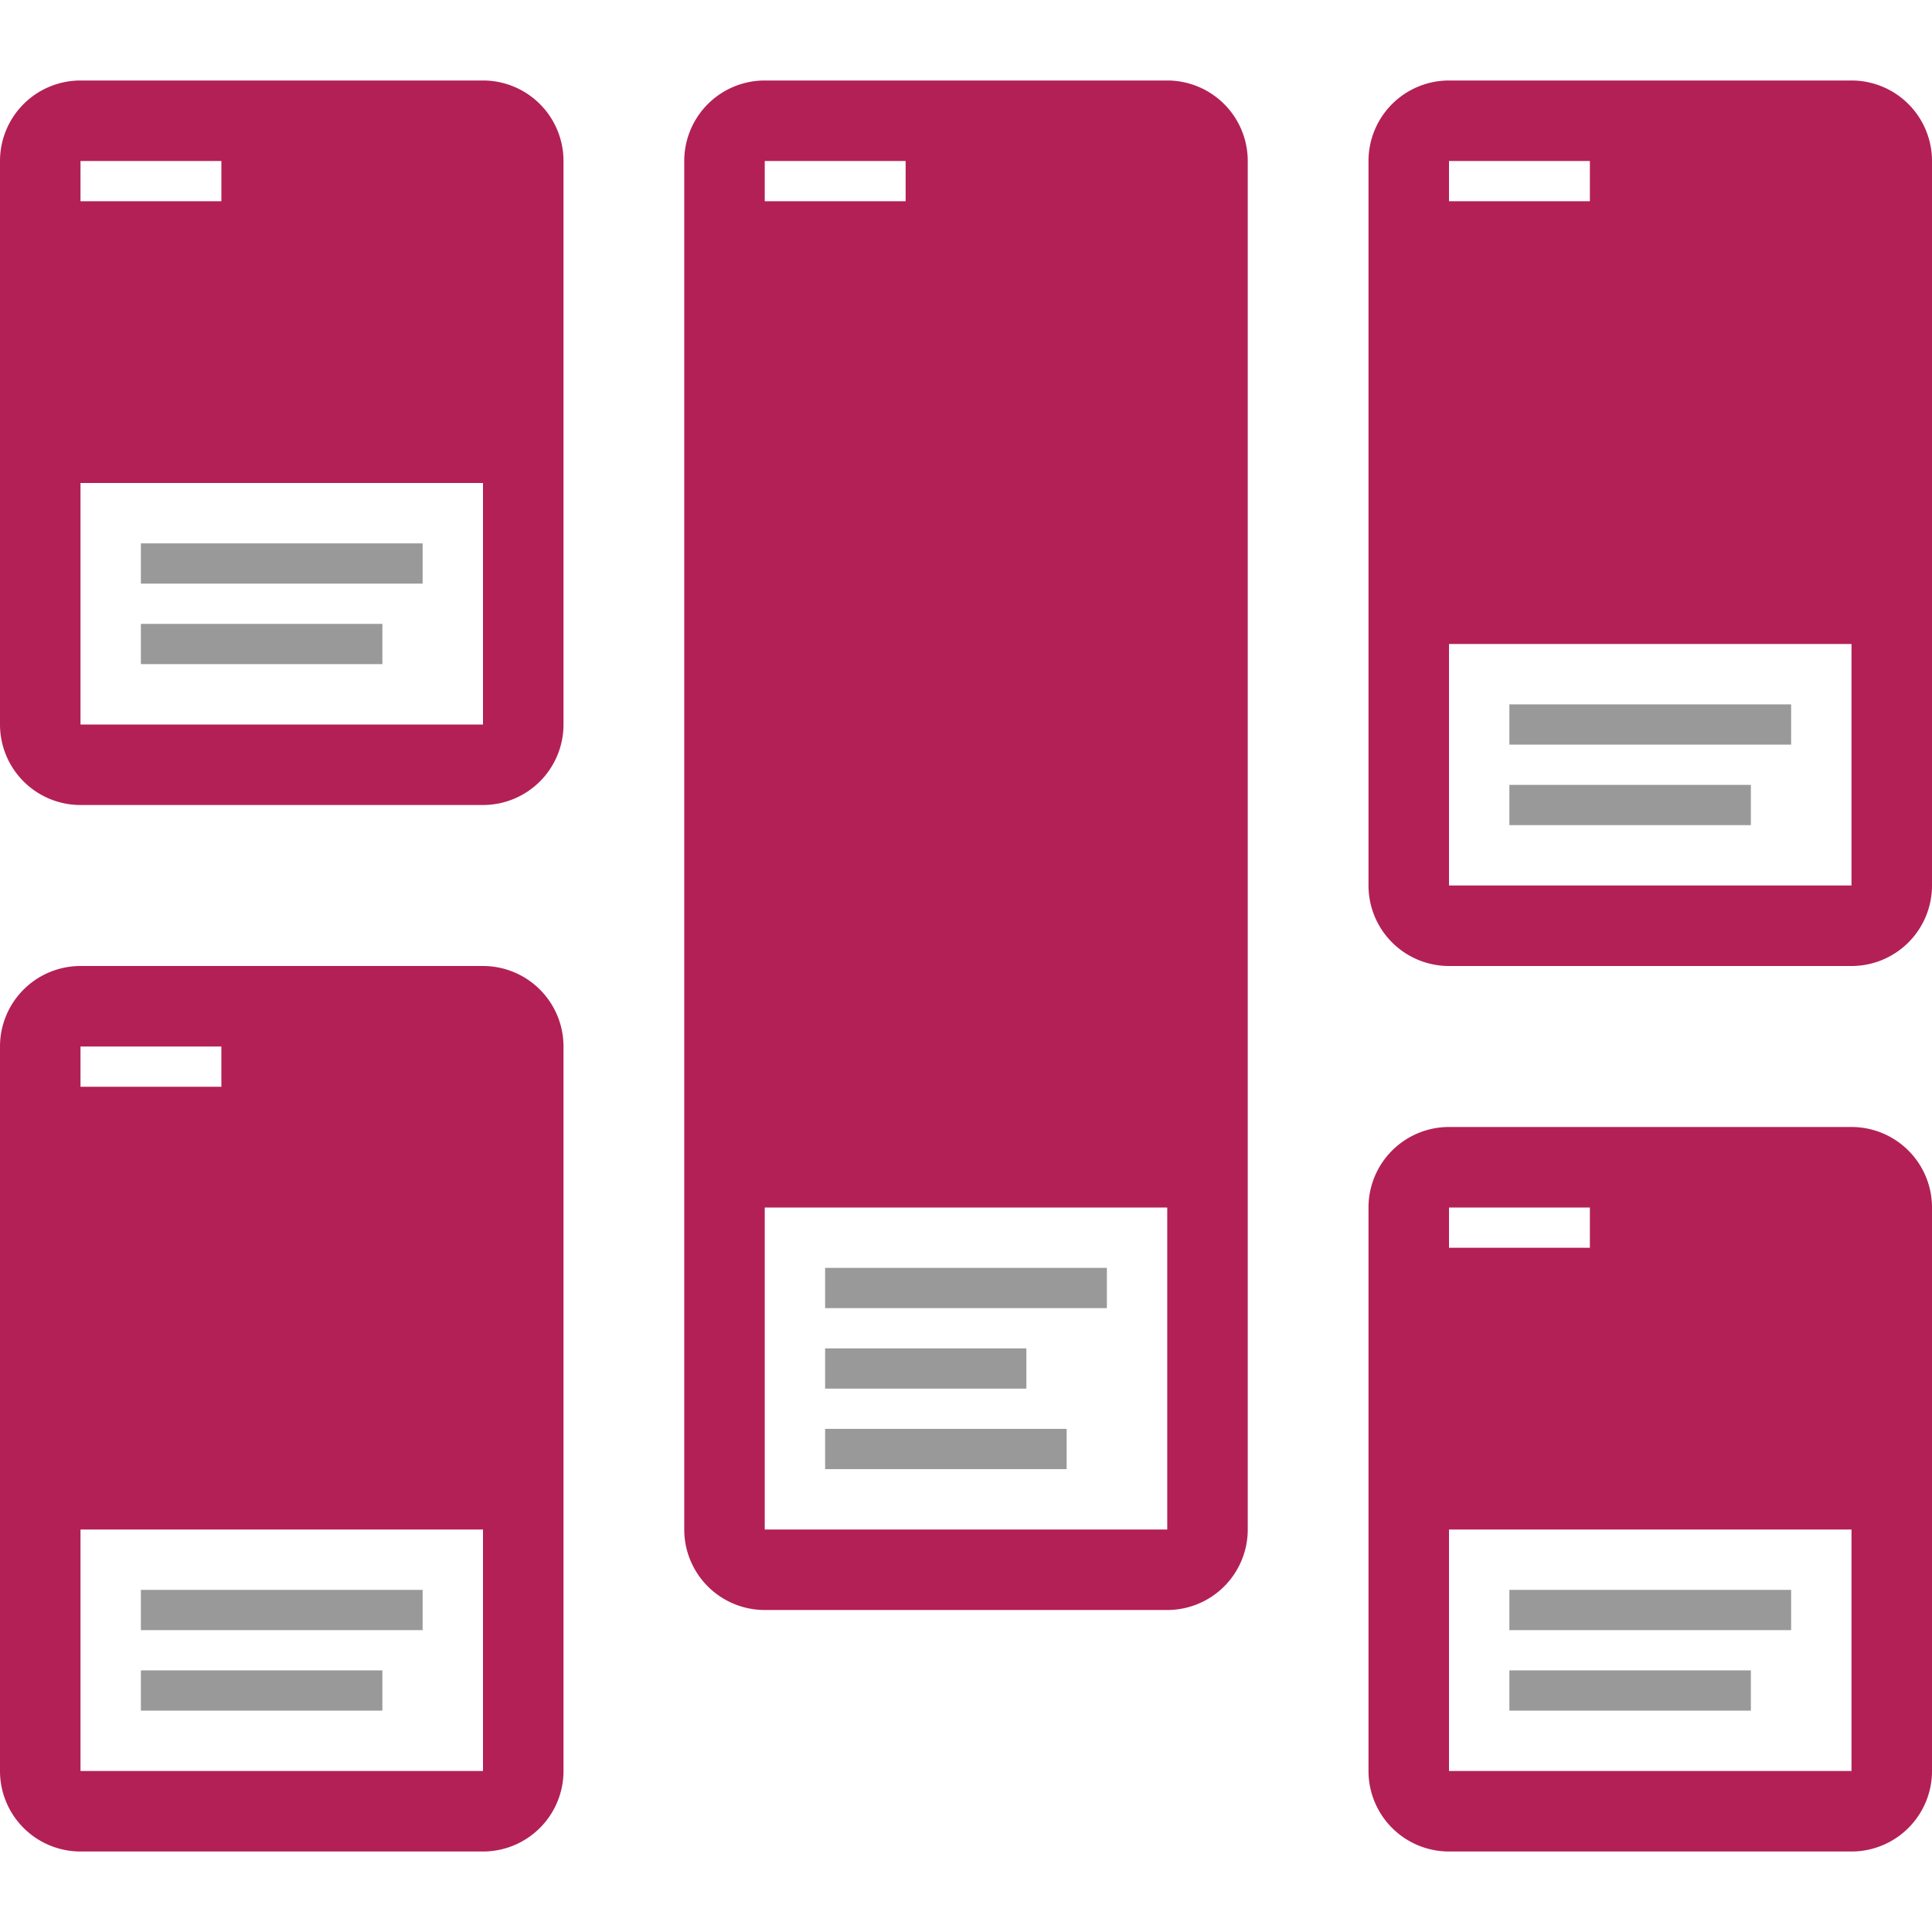 <svg xmlns="http://www.w3.org/2000/svg" width="24" height="24" fill="none"><path fill="#999" fill-rule="evenodd" d="M1.75 6.75h3.5v.5h-3.5v-.5Zm17 13h3.5v.5h-3.5v-.5Zm-13.5 0h-3.5v.5h3.5v-.5Zm13.5-11h3.5v.5h-3.5v-.5Zm-14 12h-3v.5h3v-.5Zm-3-13h3v.5h-3v-.5Zm20 13h-3v.5h3v-.5Zm-3-11h3v.5h-3v-.5Zm-5 6h-3.5v.5h3.5v-.5Zm-3.5 1h2.5v.5h-2.5v-.5Zm3 1h-3v.5h3v-.5Z" clip-rule="evenodd"/><path fill="#B32056" fill-rule="evenodd" d="M1 2h1.75v.5H1V2Zm0 4v3h5V6H1ZM0 2a1 1 0 0 1 1-1h5a1 1 0 0 1 1 1v7a1 1 0 0 1-1 1H1a1 1 0 0 1-1-1V2Zm18 13h1.75v.5H18V15Zm0 4v3h5v-3h-5Zm-1-4a1 1 0 0 1 1-1h5a1 1 0 0 1 1 1v7a1 1 0 0 1-1 1h-5a1 1 0 0 1-1-1v-7Zm2.75-13H18v.5h1.75V2ZM18 11V8h5v3h-5Zm0-10a1 1 0 0 0-1 1v9a1 1 0 0 0 1 1h5a1 1 0 0 0 1-1V2a1 1 0 0 0-1-1h-5ZM9.5 2h1.75v.5H9.5V2Zm0 13v4h5v-4h-5Zm-1-13a1 1 0 0 1 1-1h5a1 1 0 0 1 1 1v17a1 1 0 0 1-1 1h-5a1 1 0 0 1-1-1V2ZM2.75 13H1v.5h1.75V13ZM1 22v-3h5v3H1Zm0-10a1 1 0 0 0-1 1v9a1 1 0 0 0 1 1h5a1 1 0 0 0 1-1v-9a1 1 0 0 0-1-1H1Z" clip-rule="evenodd"/></svg>